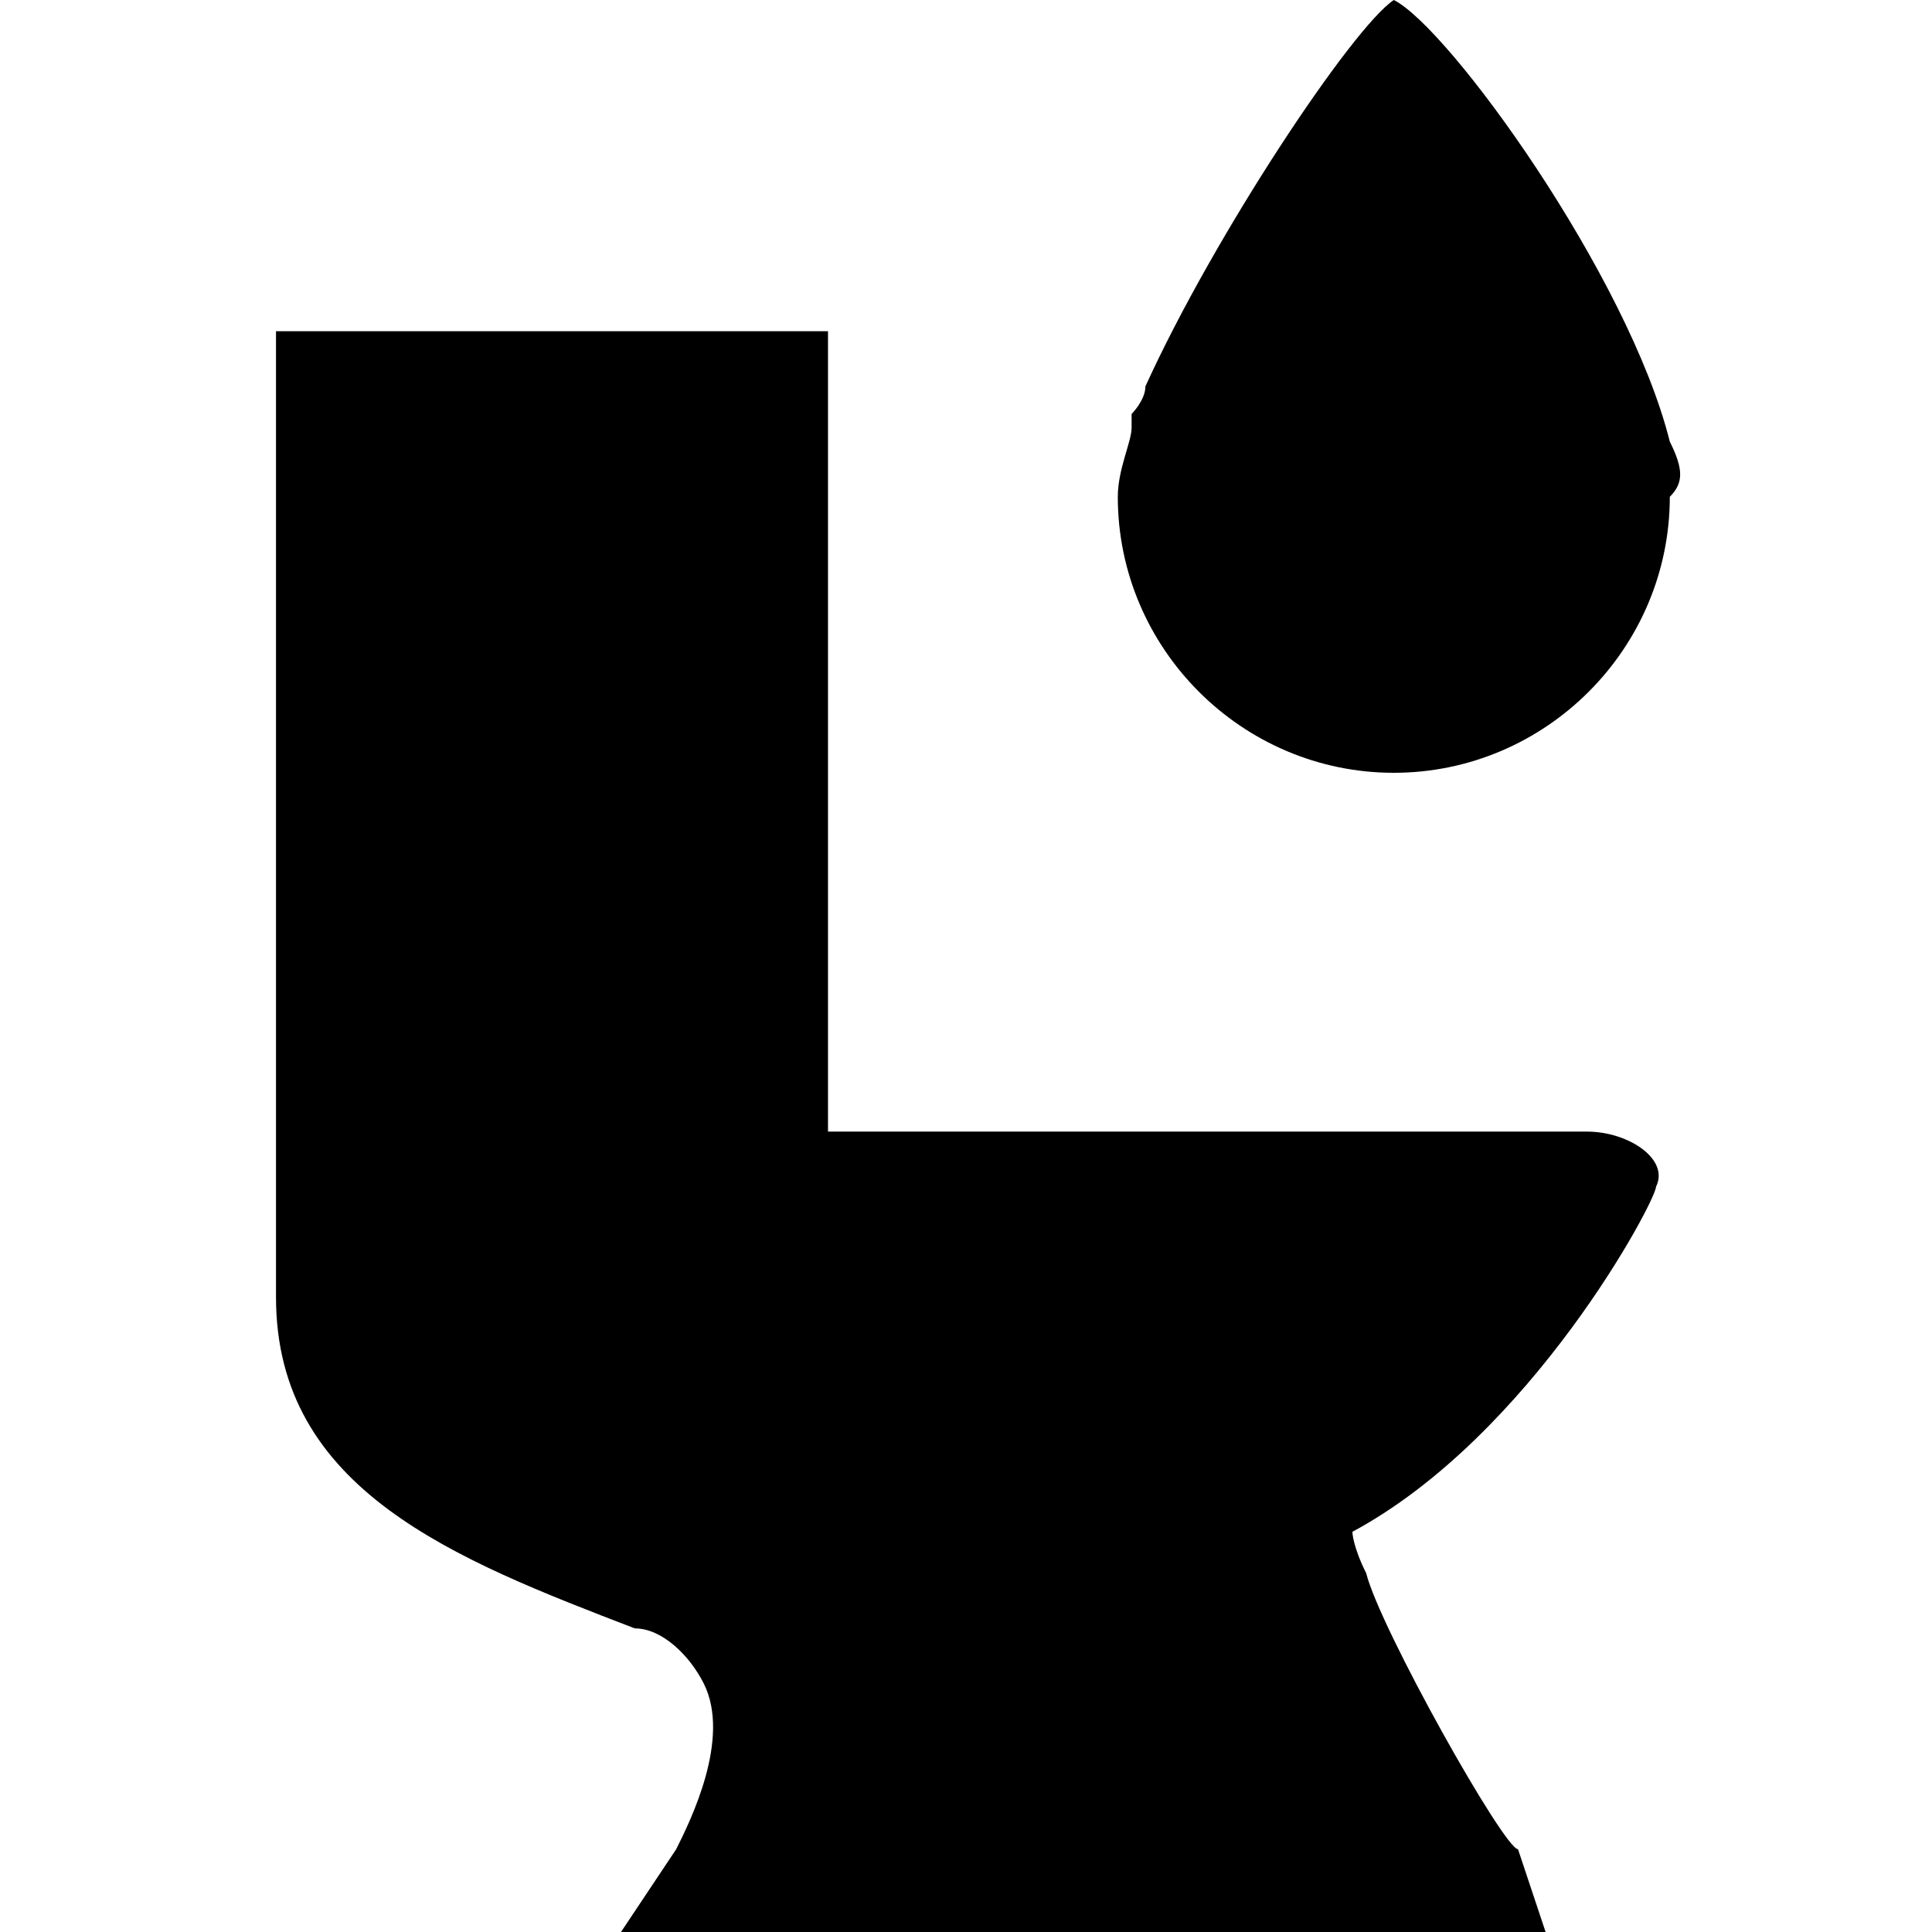 <?xml version="1.0" encoding="utf-8"?>
<!-- Generator: Adobe Illustrator 26.3.1, SVG Export Plug-In . SVG Version: 6.00 Build 0)  -->
<svg version="1.1" id="Layer_1" xmlns="http://www.w3.org/2000/svg" xmlns:xlink="http://www.w3.org/1999/xlink" x="0px" y="0px"
	 viewBox="0 0 14 14" width="14px" height="14px" enable-background="new 0 0 14 14" xml:space="preserve">
<path d="M9.9,11.4c-0.1-0.2-0.1-0.3-0.1-0.3c1.3-0.7,2.2-2.4,2.2-2.5c0.1-0.2-0.2-0.4-0.5-0.4c-0.2,0-5.5,0-5.5,0
	V2.4H2v7c0,1.4,1.3,1.9,2.6,2.4c0.2,0,0.4,0.2,0.5,0.4c0.2,0.4-0.1,1-0.2,1.2L4.5,14h6.7L11,13.4C10.9,13.4,10,11.8,9.9,11.4z"/>
<path d="M12.1,3.2L12.1,3.2c-0.3-1.2-1.6-3-2-3.2C9.8,0.2,8.8,1.7,8.3,2.8C8.3,2.9,8.2,3,8.2,3v0.1l0,0
	c0,0.1-0.1,0.3-0.1,0.5c0,1.1,0.9,2,2,2s2-0.9,2-2C12.2,3.5,12.2,3.4,12.1,3.2z"/>
</svg>
